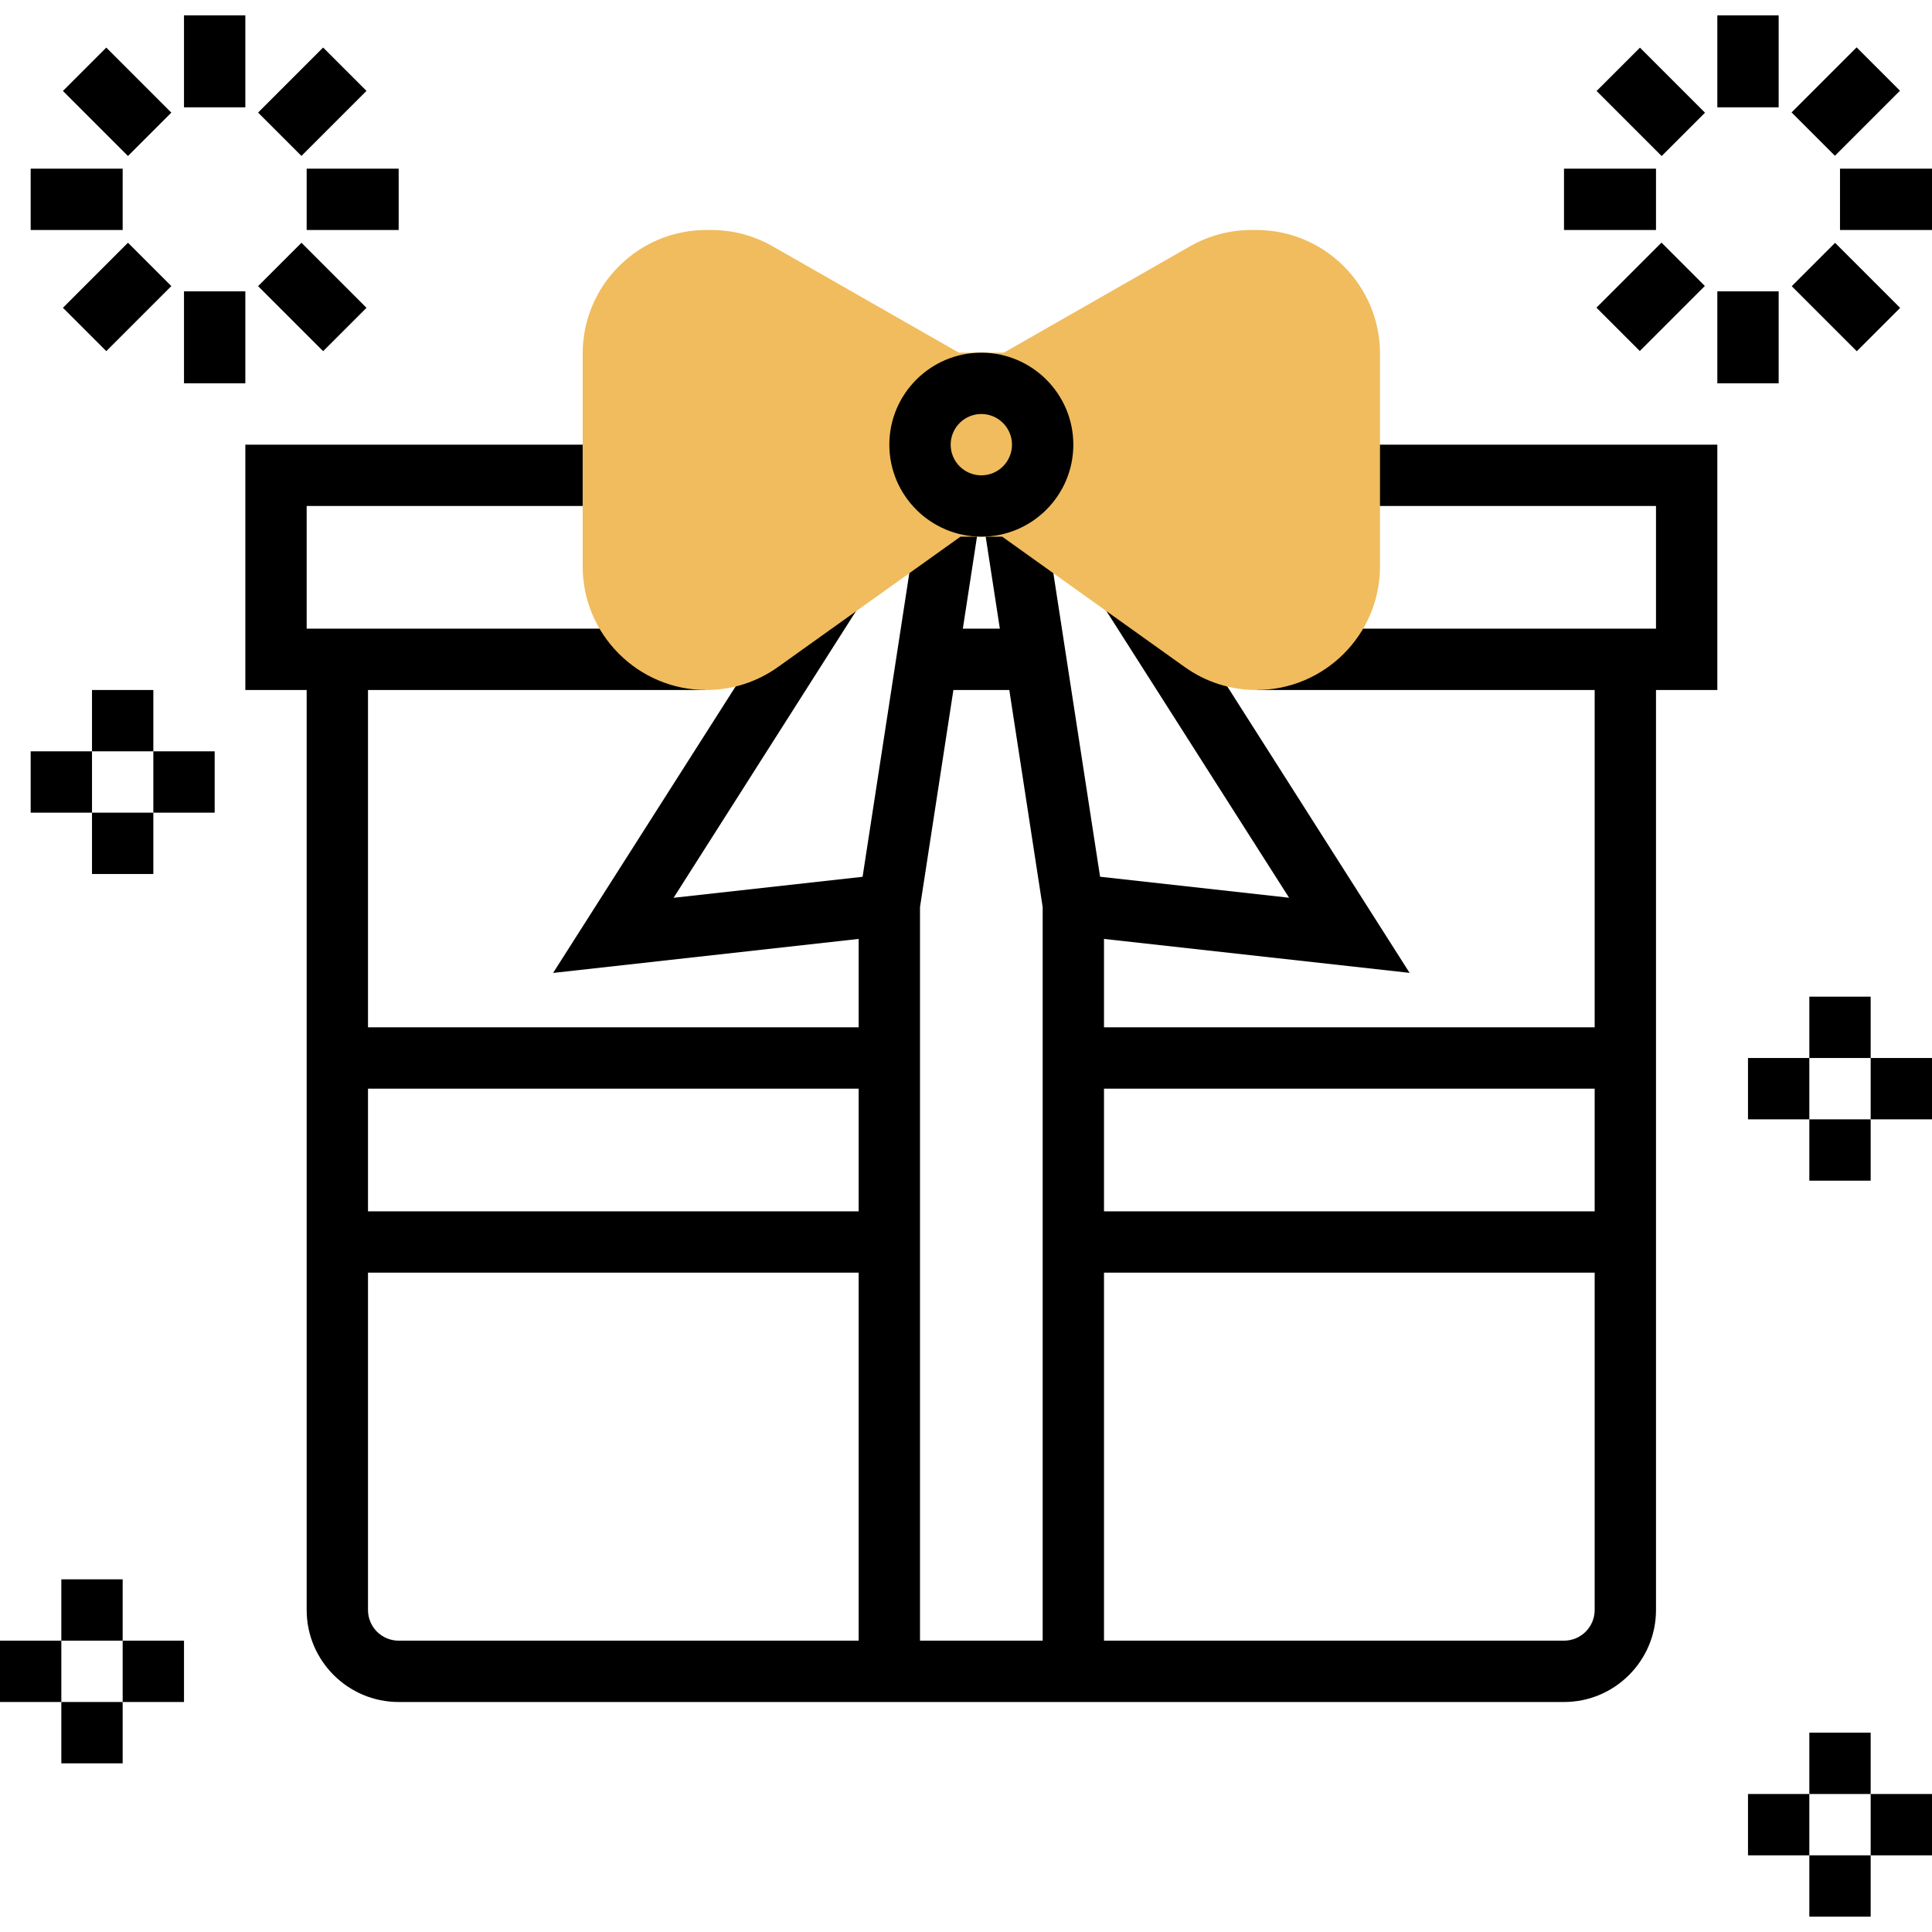 <?xml version="1.0" encoding="iso-8859-1"?>
<!-- Generator: Adobe Illustrator 19.0.0, SVG Export Plug-In . SVG Version: 6.00 Build 0)  -->
<svg version="1.1" id="Capa_1" xmlns="http://www.w3.org/2000/svg" xmlns:xlink="http://www.w3.org/1999/xlink" x="0px" y="0px"
	 viewBox="0 0 504 504" style="enable-background:new 0 0 504 504;" xml:space="preserve">
<rect x="8" y="196" width="16" height="16"/>
<rect x="24" y="212" width="16" height="16"/>
<rect x="40" y="196" width="16" height="16"/>
<rect x="472" y="484" width="16" height="16"/>
<rect x="488" y="468" width="16" height="16"/>
<rect x="16" y="412" width="16" height="16"/>
<rect y="428" width="16" height="16"/>
<rect x="16" y="444" width="16" height="16"/>
<rect x="32" y="428" width="16" height="16"/>
<rect x="488" y="276" width="16" height="16"/>
<rect x="48" y="4" width="16" height="24"/>
<rect x="22.547" y="14.55" transform="matrix(-0.707 0.707 -0.707 -0.707 70.922 23.729)" width="16" height="24"/>
<rect x="8" y="44" width="24" height="16"/>
<rect x="18.547" y="69.456" transform="matrix(-0.707 0.707 -0.707 -0.707 106.917 110.625)" width="24" height="16"/>
<rect x="48" y="76" width="16" height="24"/>
<rect x="73.451" y="65.456" transform="matrix(-0.707 0.707 -0.707 -0.707 193.816 74.647)" width="16" height="24"/>
<rect x="80" y="44" width="24" height="16"/>
<rect x="69.451" y="18.544" transform="matrix(-0.707 0.707 -0.707 -0.707 157.815 -12.281)" width="24" height="16"/>
<rect x="448" y="4" width="16" height="24"/>
<rect x="422.555" y="14.566" transform="matrix(-0.707 0.707 -0.707 -0.707 753.829 -259.052)" width="16" height="24"/>
<rect x="408" y="44" width="24" height="16"/>
<rect x="418.551" y="69.469" transform="matrix(-0.707 0.707 -0.707 -0.707 789.774 -172.198)" width="24" height="16"/>
<rect x="448" y="76" width="16" height="24"/>
<rect x="473.448" y="65.476" transform="matrix(-0.707 0.707 -0.707 -0.707 876.707 -208.12)" width="16" height="24"/>
<rect x="480" y="44" width="24" height="16"/>
<rect x="469.451" y="18.544" transform="matrix(-0.707 0.707 -0.707 -0.707 840.658 -295.124)" width="24" height="16"/>
<rect x="24" y="180" width="16" height="16"/>
<path d="M352,116v16h80v32H328v16h88v88H288v-23.064l79.72,8.856L302.656,151.56l-1.456-2.184l-13.312,8.864l48.392,75.952
	l-49.304-5.48l-15.072-97.944l-15.816,2.432l4.744,30.8h-9.656l4.736-30.784l-15.816-2.432l-15.072,97.944l-49.304,5.48
	l46.936-73.768l1.456-2.184l-13.312-8.864l-66.512,104.416L224,244.936V268H96v-88h88v-16H80v-32h80v-16H64v64h16v240
	c0,13.232,10.768,24,24,24h120h64h120c13.232,0,24-10.768,24-24V180h16v-64H352z M224,428H104c-4.416,0-8-3.584-8-8v-88h128V428z
	 M224,316H96v-32h128V316z M272,428h-32V236.624L248.712,180h14.584L272,236.624V428z M416,420c0,4.416-3.584,8-8,8H288v-96h128V420
	z M416,316H288v-32h128V316z"/>
<rect x="472" y="452" width="16" height="16"/>
<rect x="456" y="468" width="16" height="16"/>
<rect x="472" y="260" width="16" height="16"/>
<rect x="456" y="276" width="16" height="16"/>
<rect x="472" y="292" width="16" height="16"/>
<path style="fill:#F0BC5E;" d="M327.768,180c-6.76,0-13.24-2.08-18.736-6.008L261.44,140h-10.88l-47.592,33.992
	C197.48,177.92,190.992,180,184.232,180C166.464,180,152,165.536,152,147.768V92.24C152,74.464,166.464,60,184.232,60h1.328
	c5.608,0,11.144,1.472,16,4.248L250.128,92h11.752l48.568-27.752C315.296,61.472,320.832,60,326.44,60h1.328
	C345.536,60,360,74.464,360,92.232v55.528C360,165.536,345.536,180,327.768,180z"/>
<path d="M256,140c-13.232,0-24-10.768-24-24s10.768-24,24-24s24,10.768,24,24S269.232,140,256,140z M256,108c-4.416,0-8,3.592-8,8
	s3.584,8,8,8c4.416,0,8-3.592,8-8S260.416,108,256,108z"/>
<g>
</g>
<g>
</g>
<g>
</g>
<g>
</g>
<g>
</g>
<g>
</g>
<g>
</g>
<g>
</g>
<g>
</g>
<g>
</g>
<g>
</g>
<g>
</g>
<g>
</g>
<g>
</g>
<g>
</g>
</svg>
